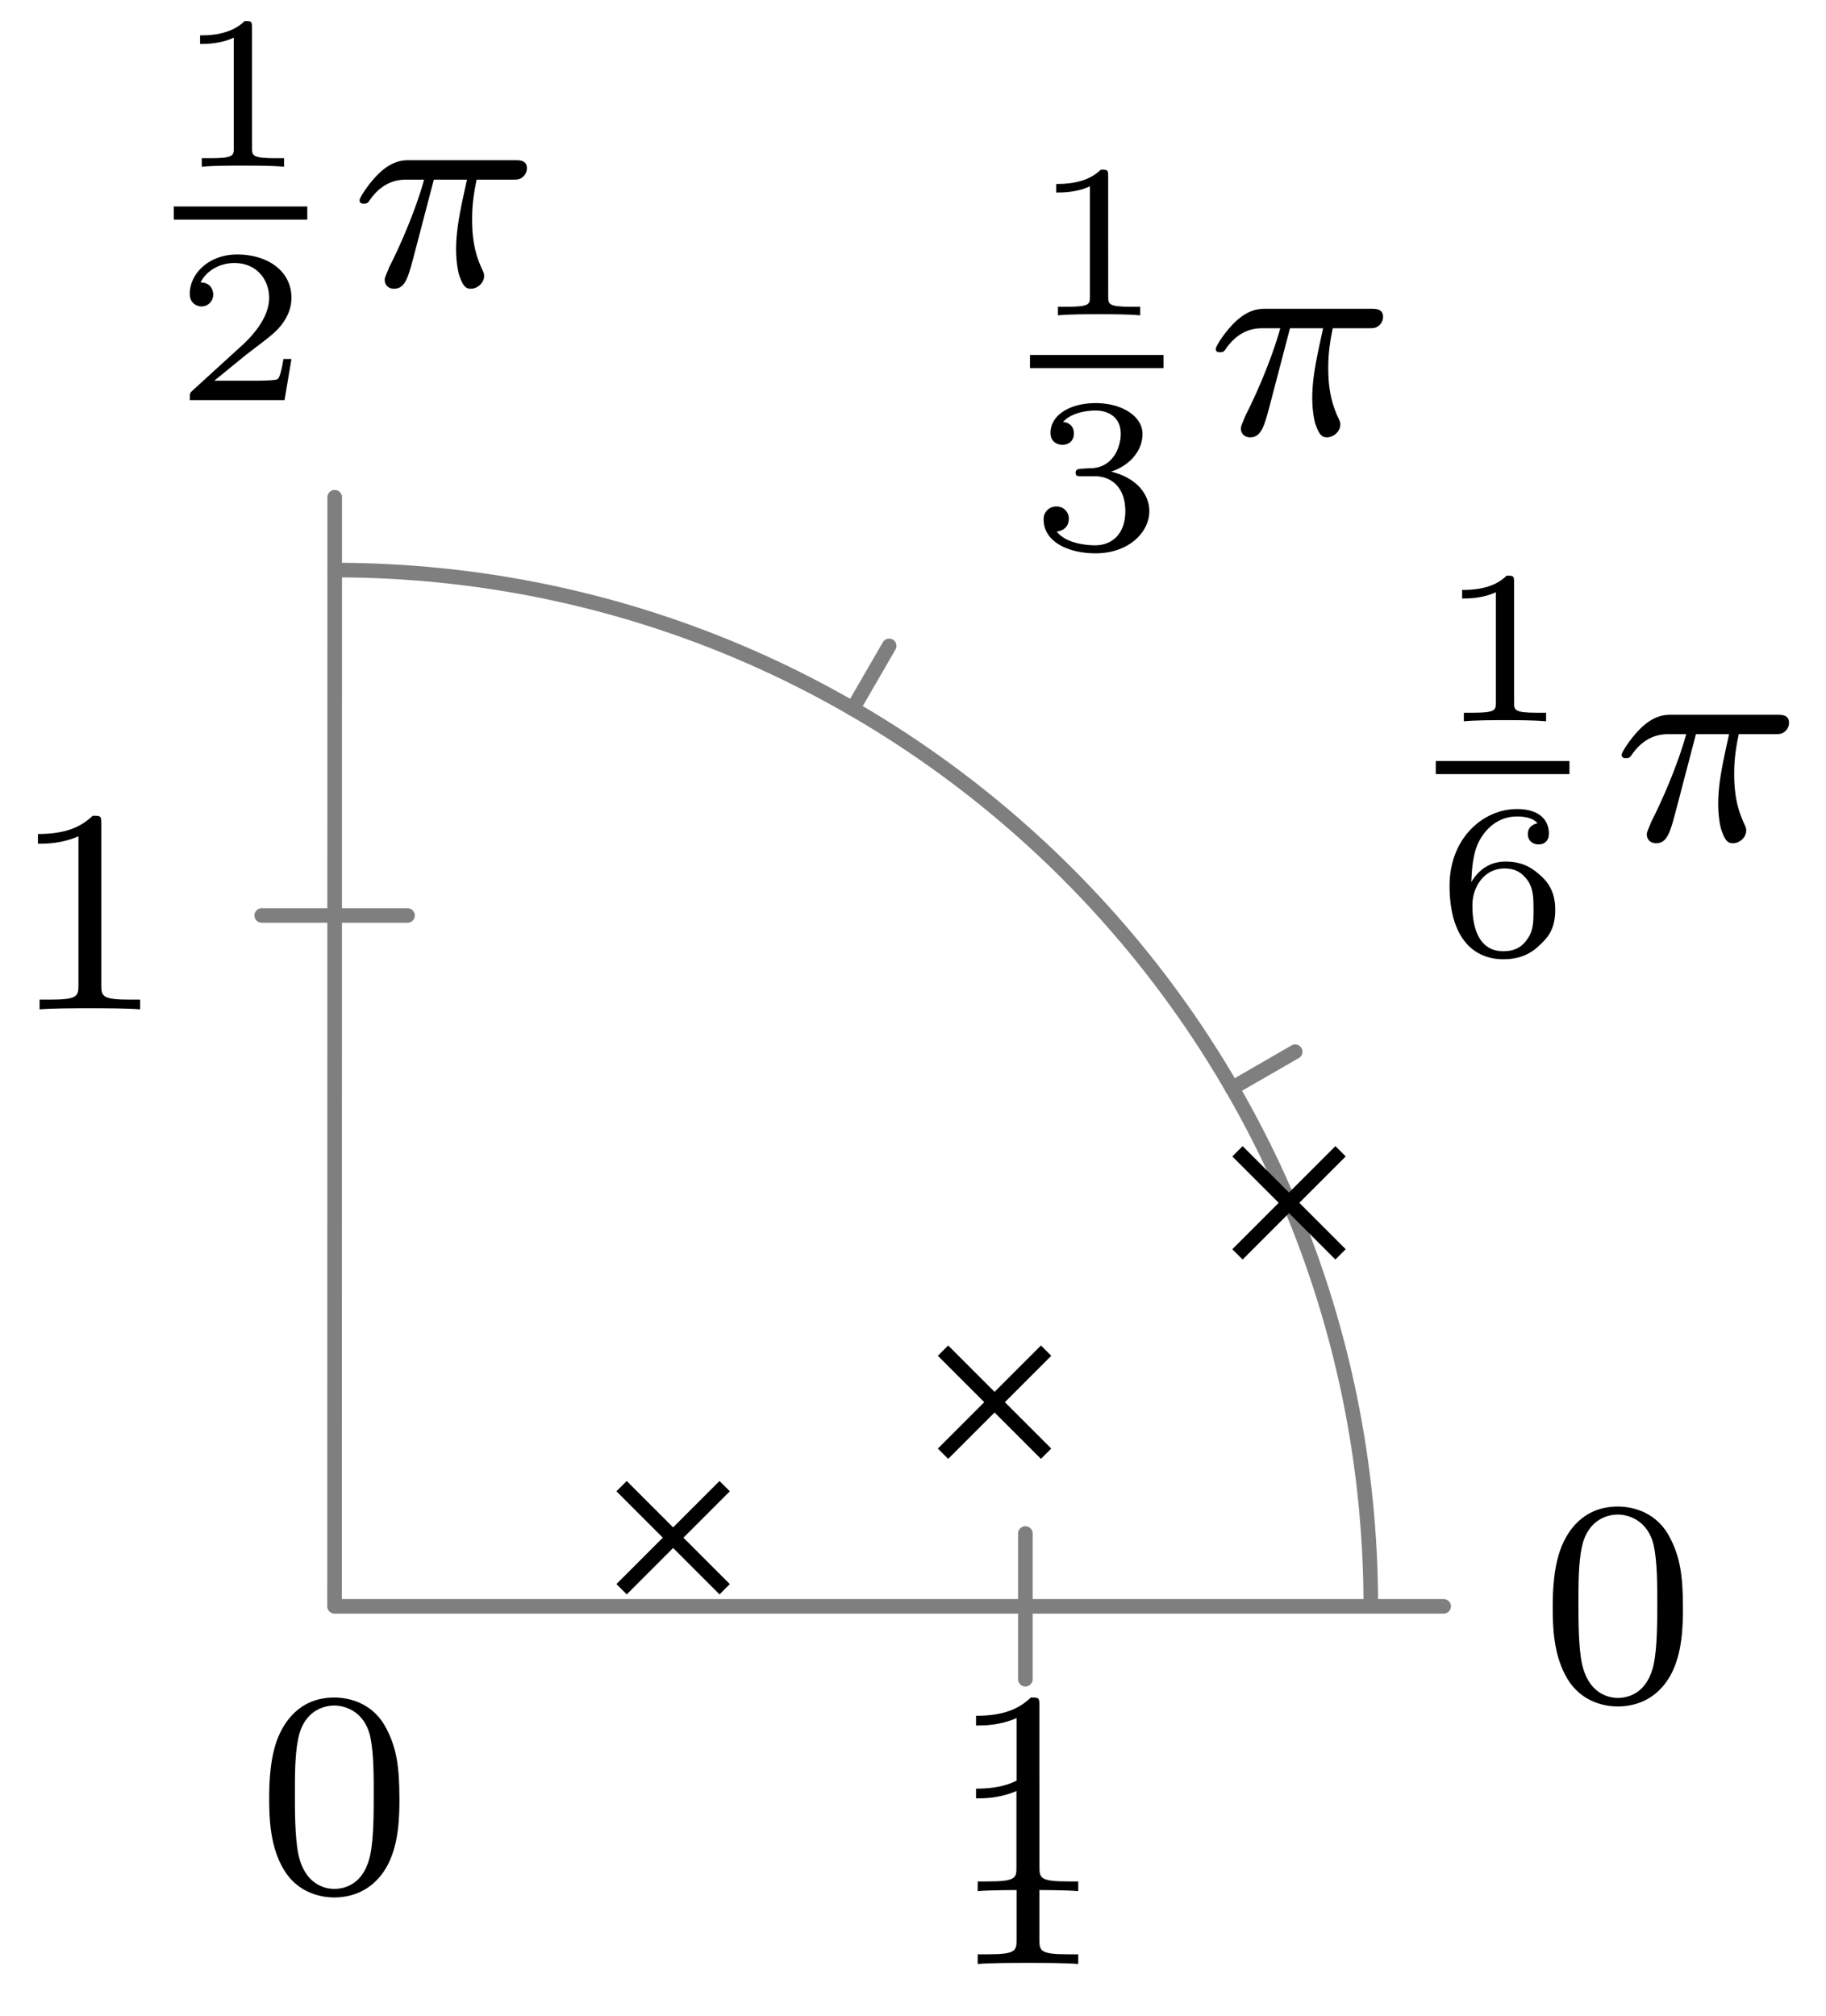 <svg xmlns="http://www.w3.org/2000/svg" xmlns:xlink="http://www.w3.org/1999/xlink" width="49.952" height="55.154"><defs><path id="a" d="M3.89-2.547c0-.844-.078-1.36-.343-1.875-.344-.703-1-.875-1.438-.875-1 0-1.375.75-1.484.969C.344-3.75.328-2.953.328-2.547c0 .531.016 1.328.406 1.969.36.594.954.75 1.375.75.391 0 1.063-.125 1.47-.906.296-.578.312-1.297.312-1.813M2.11-.062c-.266 0-.813-.125-.985-.954-.094-.453-.094-1.203-.094-1.625 0-.546 0-1.109.094-1.546.172-.813.781-.891.984-.891.266 0 .829.14.985.86.094.437.094 1.046.094 1.577 0 .47 0 1.188-.094 1.641-.172.828-.719.938-.985.938m0 0"/><path id="g" d="M2.5-5.078c0-.219-.016-.219-.234-.219-.328.313-.75.5-1.5.5v.266c.218 0 .64 0 1.109-.203v4.078c0 .297-.031.39-.781.39H.812V0c.329-.031 1.016-.031 1.376-.031s1.046 0 1.374.031v-.266h-.28c-.75 0-.782-.093-.782-.39Zm0 0"/><path id="b" d="M2.14-3.797c0-.187-.015-.187-.203-.187-.39.39-1 .39-1.218.39v.235c.156 0 .562 0 .922-.172v3.015c0 .204 0 .282-.625.282h-.25V0c.328-.031.797-.031 1.125-.031s.797 0 1.125.031v-.234h-.25c-.625 0-.625-.078-.625-.282Zm0 0"/><path id="c" d="M.969-1.984c.015-.297.031-.797.234-1.157.266-.468.656-.64 1.016-.64.14 0 .422.015.562.187-.219.047-.265.188-.265.297 0 .156.109.281.297.281.171 0 .28-.109.28-.296 0-.376-.265-.672-.874-.672-.938 0-1.844.812-1.844 2.093 0 1.454.672 2.016 1.469 2.016.234 0 .64-.031 1-.39.203-.188.422-.422.422-.954 0-.203-.016-.593-.375-.922-.22-.203-.485-.406-.985-.406-.422 0-.734.219-.937.563m.875 1.89C1-.094 1-1.125 1-1.359c0-.5.328-1 .875-1 .313 0 .484.125.625.312.172.235.172.516.172.828 0 .407-.016.61-.219.86-.14.172-.328.265-.61.265m0 0"/><path id="e" d="M1.766-1.984c.5 0 .843.343.843.953 0 .656-.39.937-.828.937C1.61-.094 1-.125.734-.469c.235-.031.329-.187.329-.343a.33.33 0 0 0-.344-.344.34.34 0 0 0-.344.36c0 .593.656.921 1.422.921.89 0 1.469-.562 1.469-1.156 0-.438-.328-.907-1.047-1.078.484-.157.86-.547.86-1.032 0-.484-.563-.843-1.282-.843-.703 0-1.234.328-1.234.812 0 .266.203.328.328.328.156 0 .312-.094.312-.312 0-.188-.125-.297-.297-.313.282-.312.828-.312.89-.312.298 0 .688.14.688.64 0 .329-.187.907-.796.938-.11 0-.266.015-.313.015-.062.016-.125.016-.125.11s.063.094.156.094Zm0 0"/><path id="f" d="M3.219-1.125H3c-.016.094-.078.484-.156.547-.047.047-.531.047-.625.047h-1.11l.766-.625c.203-.172.734-.547.922-.735.172-.171.422-.484.422-.906 0-.75-.672-1.187-1.485-1.187-.765 0-1.296.515-1.296 1.078 0 .297.25.344.312.344a.32.32 0 0 0 .328-.329c0-.125-.078-.328-.344-.328.141-.297.5-.531.922-.531.625 0 .953.469.953.953 0 .422-.28.86-.687 1.25L.5-.25C.438-.187.438-.187.438 0H3.03Zm0 0"/><path id="d" d="M2.266-2.906h.906c-.156.719-.297 1.312-.297 1.906 0 .047 0 .39.078.688.11.328.188.39.328.39.172 0 .36-.156.36-.344 0-.046 0-.062-.032-.14-.171-.36-.296-.75-.296-1.406 0-.172 0-.516.124-1.094h.97c.124 0 .202 0 .28-.063a.31.31 0 0 0 .125-.25c0-.219-.203-.219-.328-.219H1.61c-.171 0-.484 0-.875.391-.28.281-.5.64-.5.703 0 .078.047.094.11.094.094 0 .11-.016.156-.078.39-.578.86-.578 1.031-.578H2c-.234.844-.656 1.812-.953 2.39C1-.39.922-.234.922-.172c0 .172.125.25.25.25.312 0 .39-.297.562-.953Zm0 0"/></defs><path fill="none" stroke="#7F7F7F" stroke-linecap="round" stroke-miterlimit="10" stroke-width=".399" d="M37.5 43.941h1.992M33.703 29.766l1.727-.996M23.328 19.39l.996-1.722M9.156 15.594v-1.992M9.152 43.941h0M28.05 43.941h0M28.05 45.934v-3.985M11.148 25.043H7.16"/><path fill="none" stroke="#7F7F7F" stroke-miterlimit="10" stroke-width=".399" d="M37.5 43.941c0-15.656-12.691-28.347-28.344-28.347M9.152 43.941H37.5M9.152 43.941l.004-28.347"/><path fill="none" stroke="#000" stroke-miterlimit="10" stroke-width=".399" d="m17.004 43.473 2.82-2.82m-2.82 0 2.82 2.82M25.797 39.766l2.82-2.82m-2.82 0 2.82 2.82M33.852 34.313l2.82-2.82m-2.82 0 2.82 2.82"/><use xlink:href="#a" x="42.148" y="46.508"/><use xlink:href="#b" x="39.279" y="19.731"/><path fill="none" stroke="#000" stroke-miterlimit="10" stroke-width=".359" d="M39.277 20.996h3.657"/><use xlink:href="#c" x="39.279" y="26.115"/><use xlink:href="#d" x="44.128" y="22.989"/><use xlink:href="#b" x="28.175" y="8.626"/><path fill="none" stroke="#000" stroke-miterlimit="10" stroke-width=".359" d="M28.176 9.89h3.652"/><use xlink:href="#e" x="28.175" y="15.011"/><use xlink:href="#d" x="33.023" y="11.885"/><use xlink:href="#b" x="4.754" y="4.561"/><path fill="none" stroke="#000" stroke-miterlimit="10" stroke-width=".359" d="M4.754 5.828h3.652"/><use xlink:href="#f" x="4.754" y="10.945"/><use xlink:href="#d" x="9.602" y="7.82"/><use xlink:href="#a" x="7.036" y="51.732"/><use xlink:href="#g" x="25.934" y="51.732"/><use xlink:href="#g" x="25.934" y="53.725"/><use xlink:href="#g" x=".271" y="27.611"/></svg>